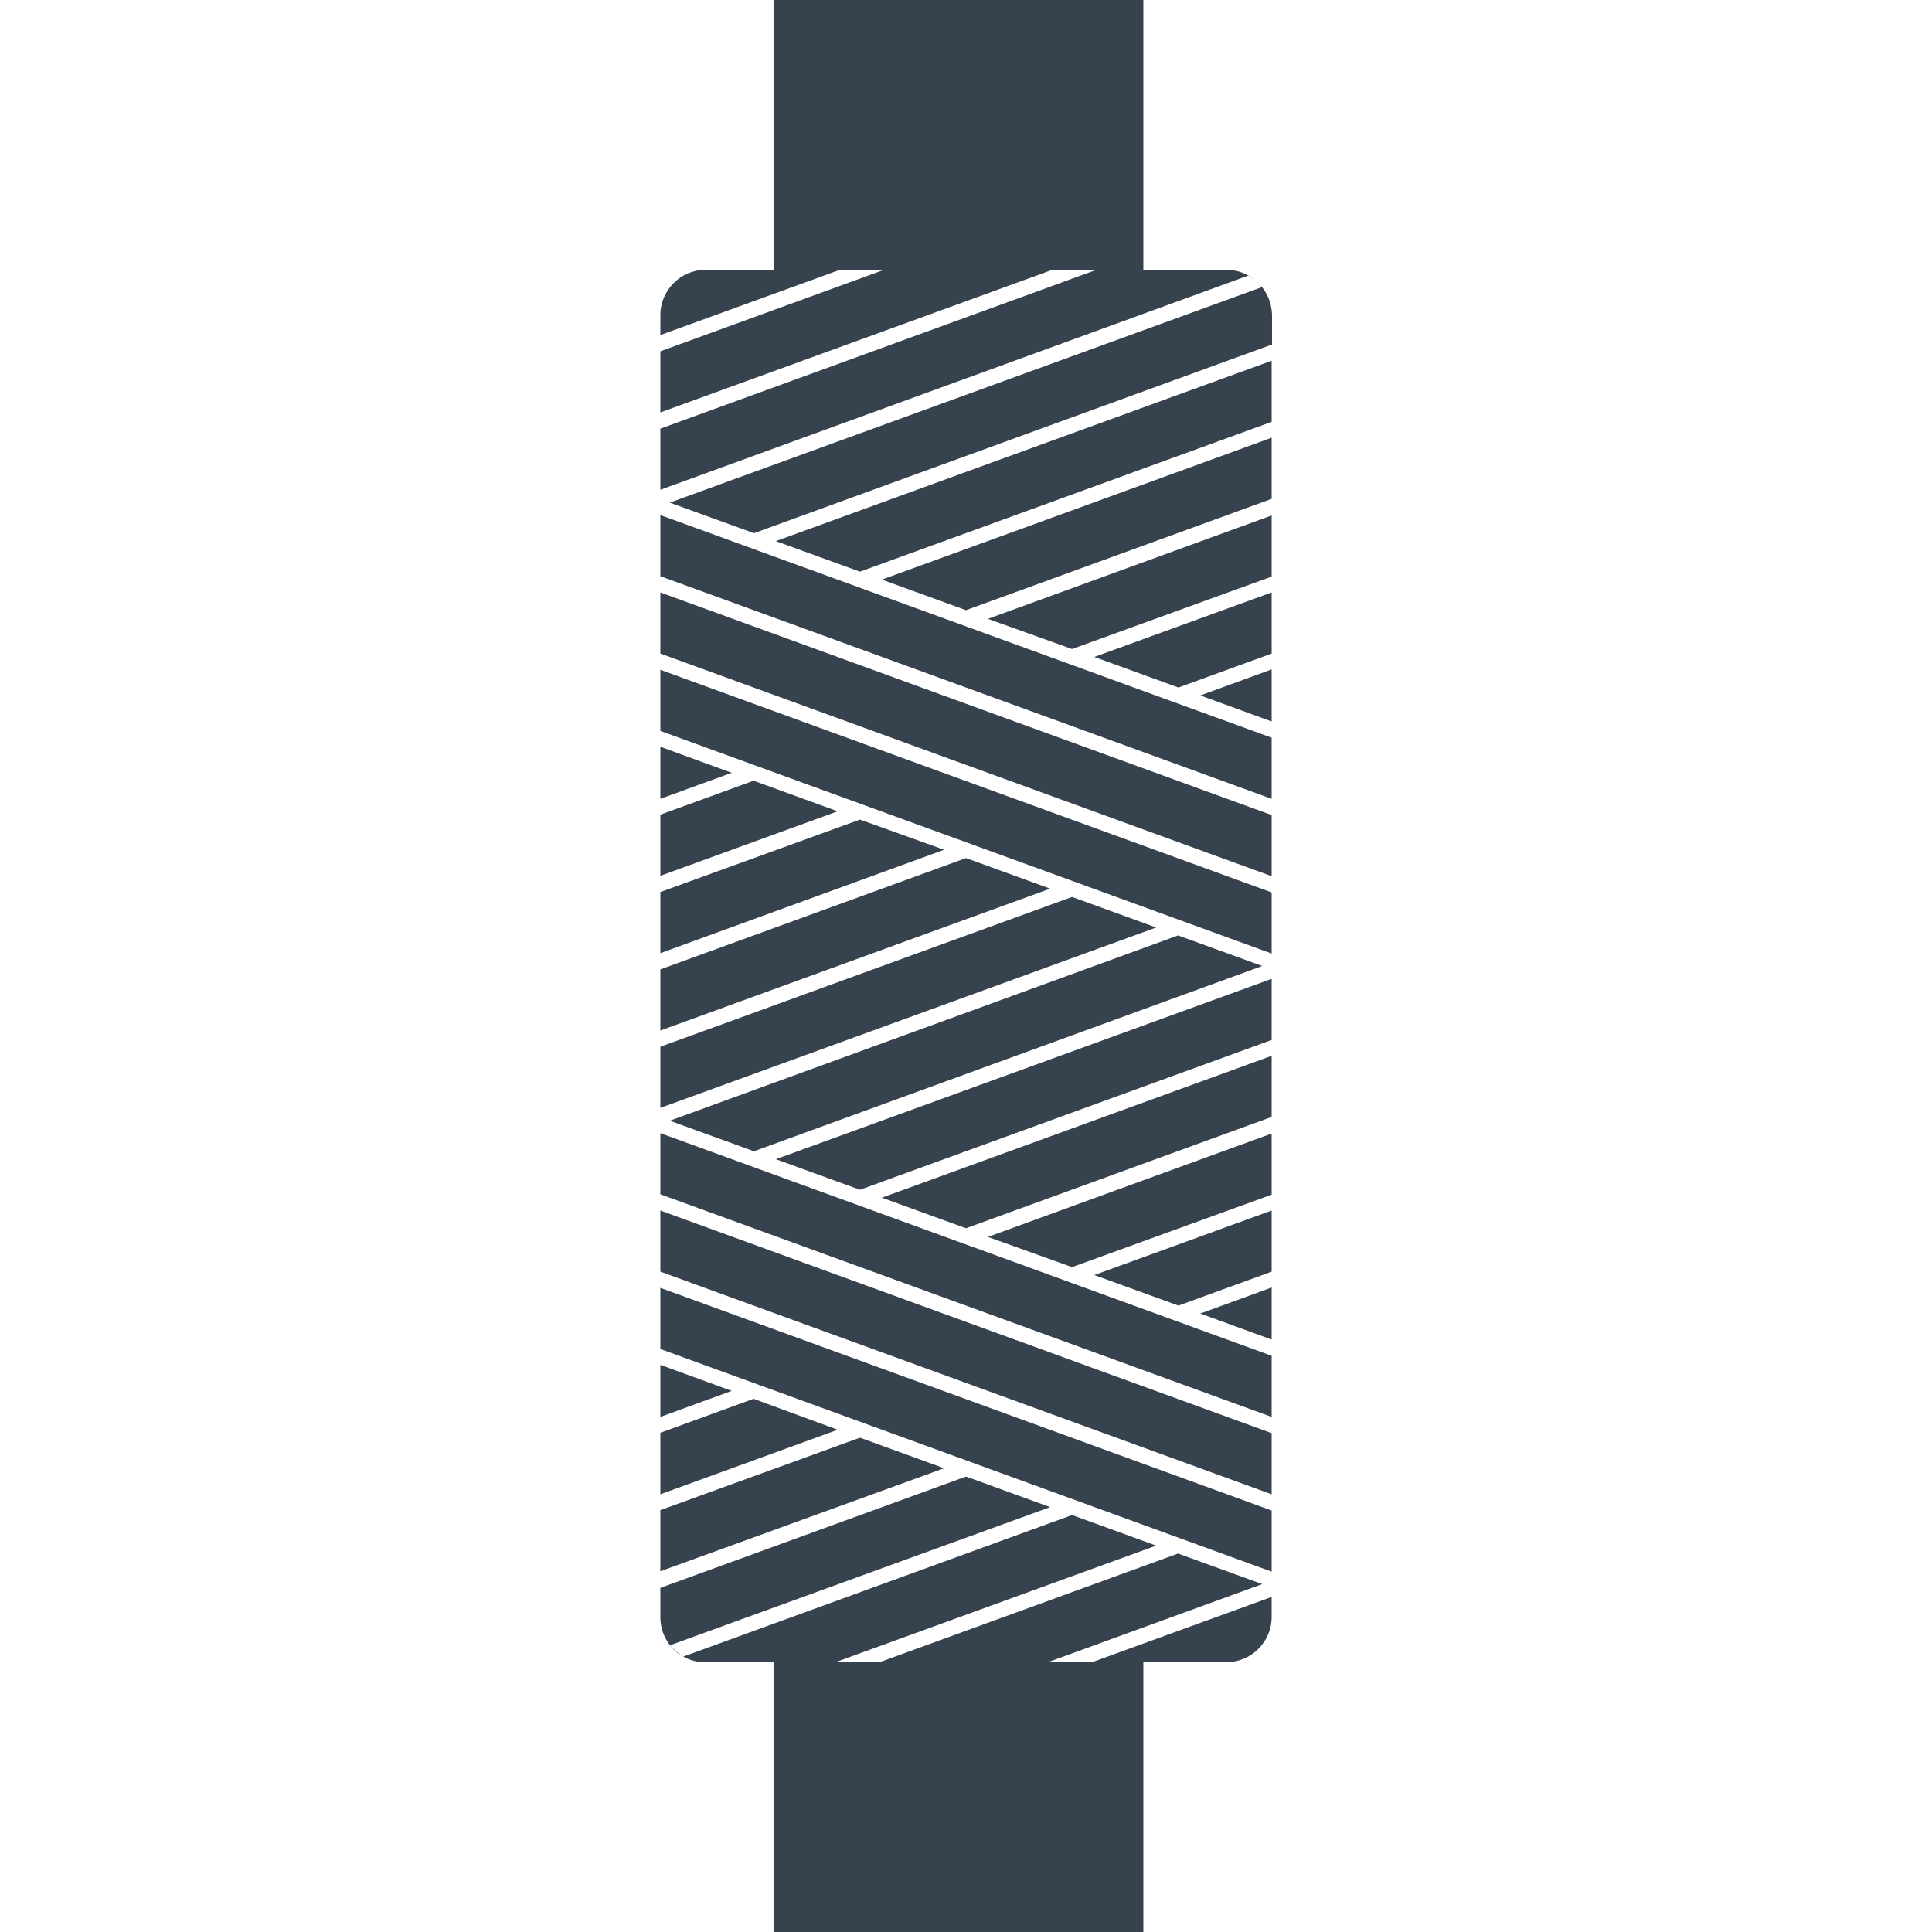 <svg version="1.1" xmlns="http://www.w3.org/2000/svg" x="0" y="0" viewBox="0 0 512 512" xml:space="preserve"><path d="M250.2 389.1 175 416.4v-16.2l52.9-19.2 22.3 8.1zm-50.5-18.4-24.7 9V396l47-17.1-22.3-8.2zm-24.7-9v13.8l18.9-6.9-18.9-6.9zm2.6 74.3 100.7-36.6-22.3-8.1-81 29.5v7.8c0 4.5 2.5 8.4 6.1 10.5-1.3-.9-2.5-1.9-3.5-3.1zm-2.6-78.5 162 59v-16.2l-162-59v16.2zm102.7 83 56.8-20.7-22.3-8.1-79.1 28.8h-11.7l85-30.9-22.3-8.1-103 37.5c1.7 1 3.7 1.5 5.9 1.5h18V512h98v-71.5h22c6.6 0 12-5.4 12-12v-5.3l-47.6 17.3h-11.7zm-78-233.6-24.7 9v16.2l47-17.1-22.3-8.1zM175 337l162 59v-16.2l-162-59V337zm0-139.1v13.8l18.9-6.9-18.9-6.9zM332.8 74.4c-2.1-1.8-4.8-2.9-7.8-2.9h-22V0h-98v71.5h-18c-6.6 0-12 5.4-12 12v5.3l47.6-17.3h11.7L175 93.1v16.2l103.9-37.8h11.7L175 113.6v16.2L330.9 73c.7.4 1.3.9 1.9 1.4zm-48.7 163.3L175 277.4v16.2l131.4-47.8-22.3-8.1zm-56.2-20.5L175 236.4v16.2l75.2-27.4-22.3-8zM334.5 256l-22.3-8.1L177.5 297l22.3 8.1L334.5 256zM256 227.4l-81 29.5v16.2l103.3-37.6-22.3-8.1zm0 98.1 81-29.5v-16.2l-103.3 37.6 22.3 8.1zm-81-9 162 59v-16.2l-162-59v16.2zM284.1 172l52.9-19.2v-16.2L261.8 164l22.3 8zm52.9 19.2v-13.8l-18.9 6.9 18.9 6.9zm-162-38.5 162 59v-16.2l-162-59v16.2zm81 9 81-29.5V116l-103.3 37.6 22.3 8.1zm76.8-87.3c.6.5 1.1 1.1 1.6 1.7l-156.9 57.1 22.3 8.1 137.3-50v-7.8c-.1-3.7-1.7-6.9-4.3-9.1zm-104.9 77.1L337 111.8V95.6l-131.4 47.8 22.3 8.1zm84.4 30.7 24.7-9V157l-47 17.1 22.3 8.1zm0 163.8 24.7-9v-16.2l-47 17.1 22.3 8.1zm24.7 9v-13.8l-18.9 6.9L337 355zM175 173.2l162 59V216l-162-59v16.2zm109.1 162.6 52.9-19.2v-16.2l-75.2 27.4 22.3 8zm-56.2-20.5L337 275.6v-16.2l-131.4 47.8 22.3 8.1zM175 193.7l162 59v-16.2l-162-59v16.2z" fill="#36434f"/></svg>